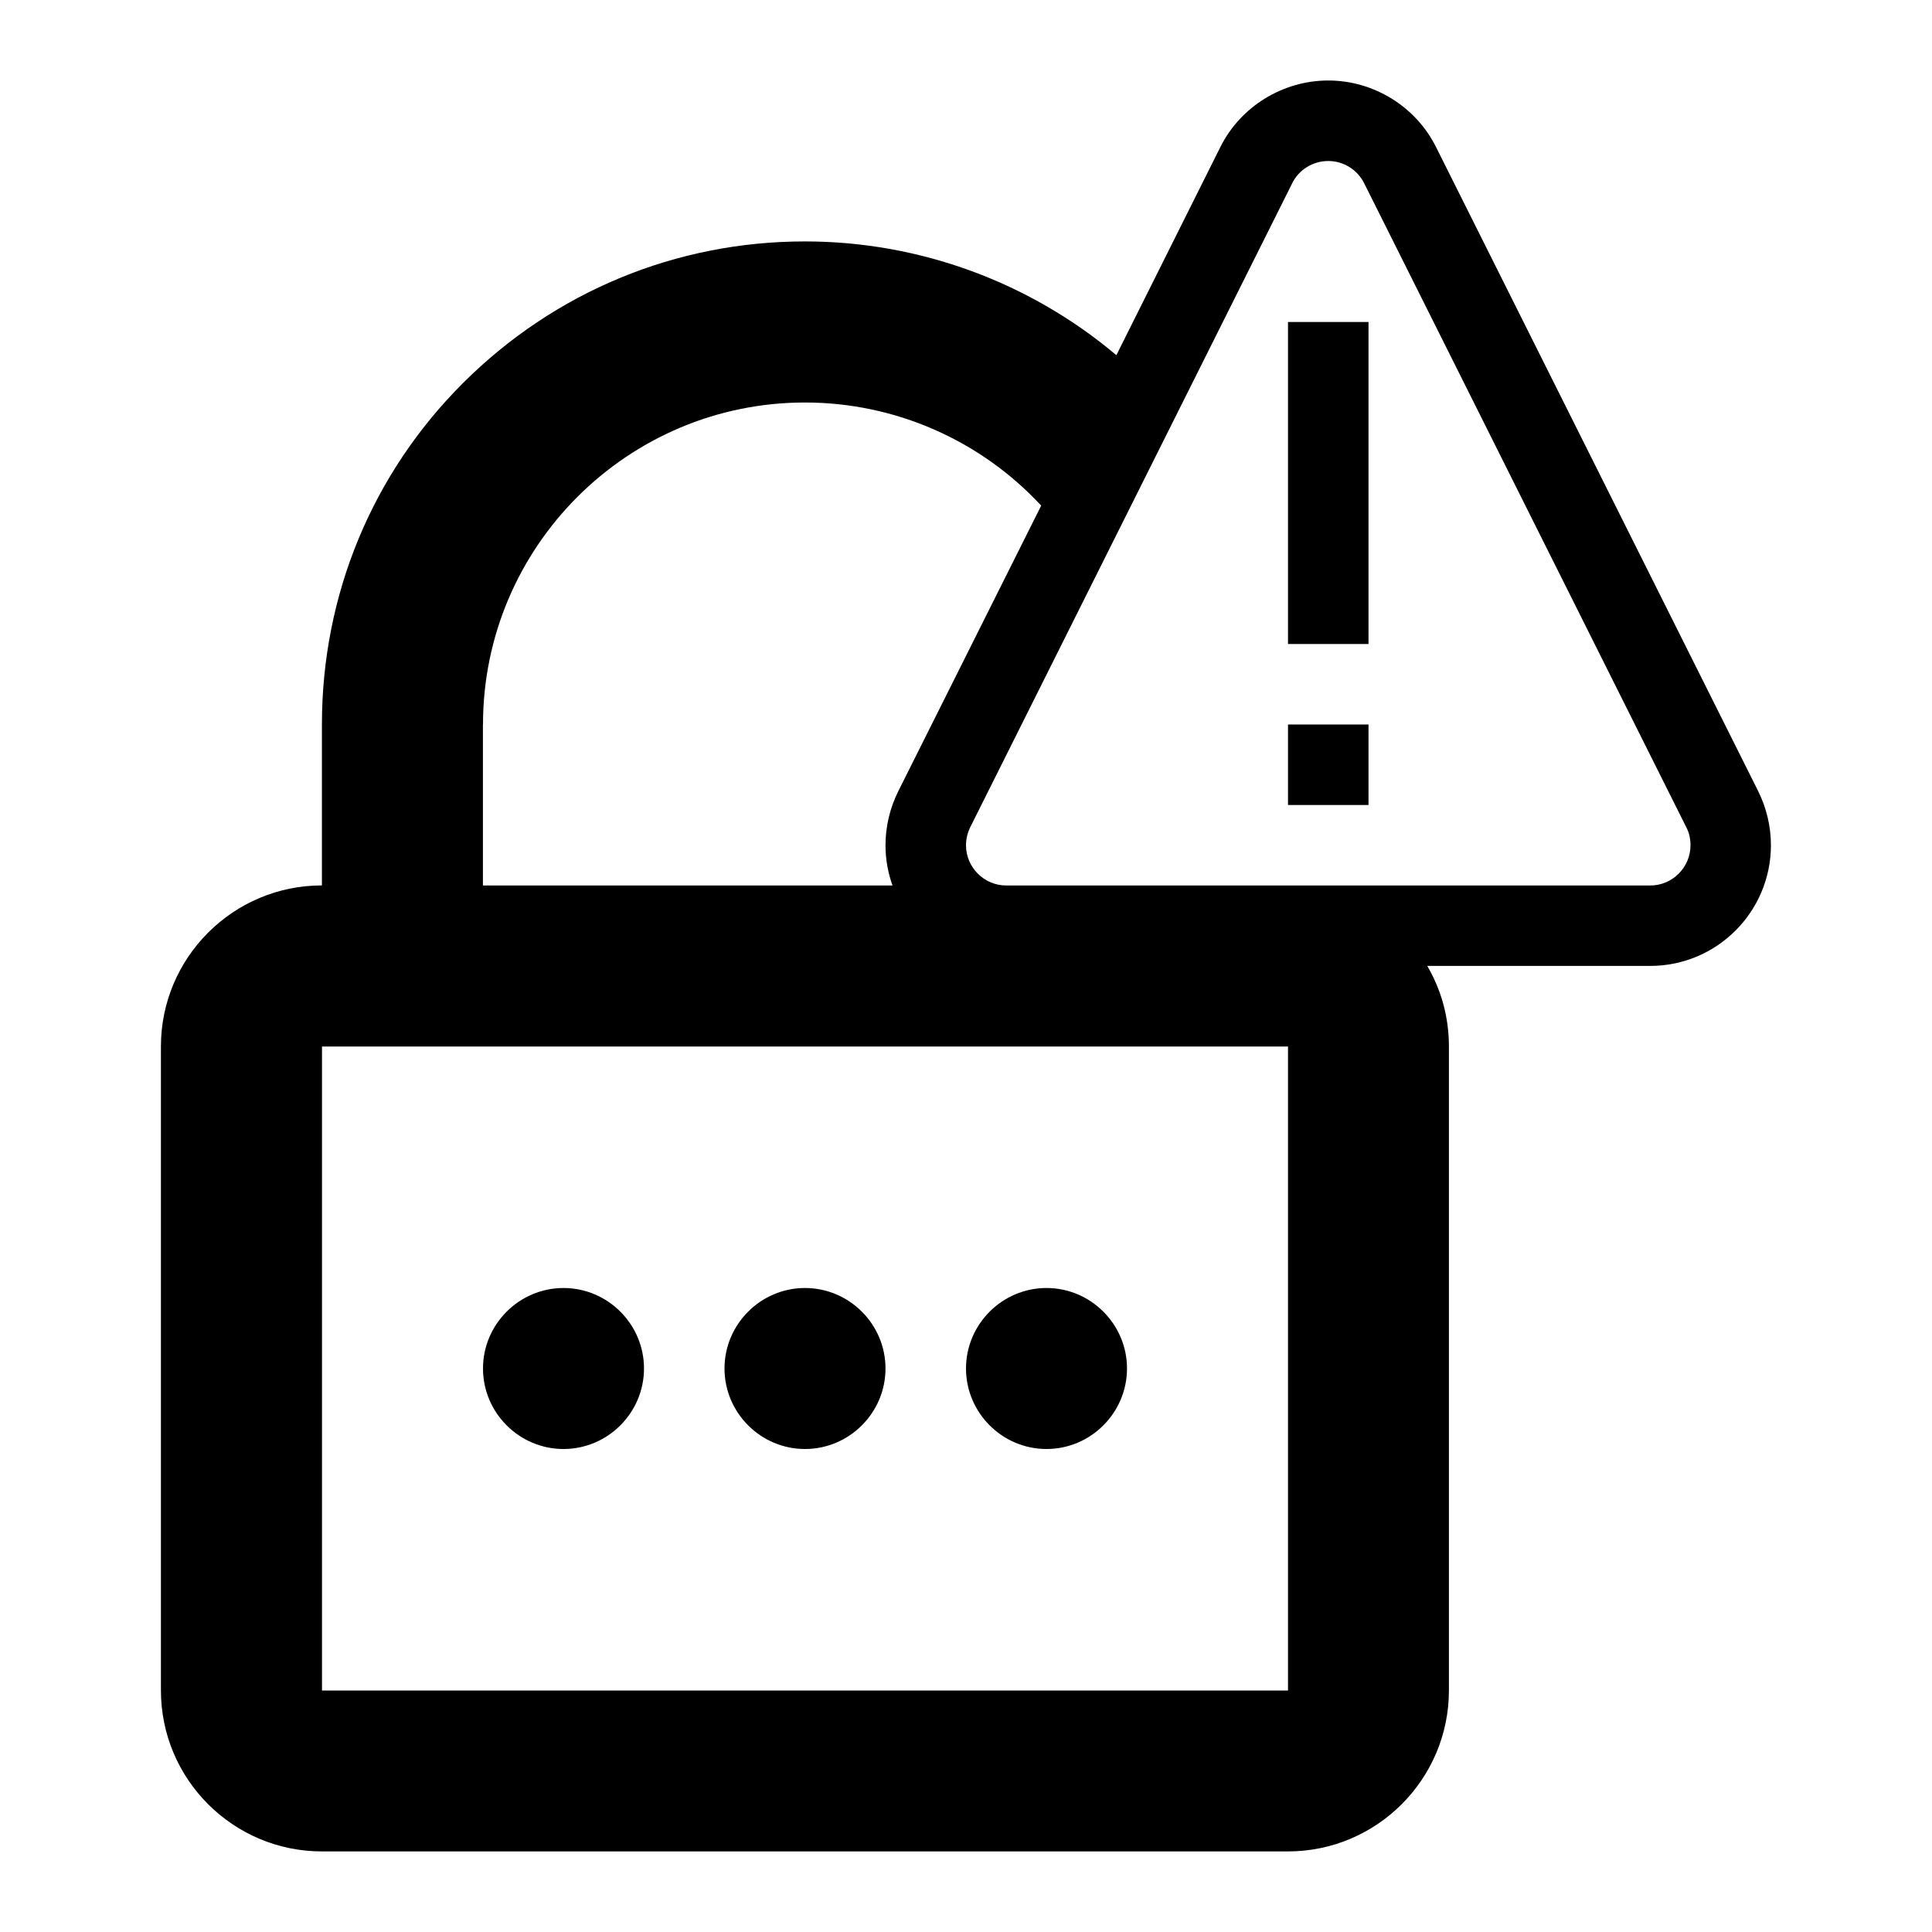 <!-- Generated by IcoMoon.io -->
<svg version="1.1" xmlns="http://www.w3.org/2000/svg" width="24" height="24" viewBox="0 0 24 24">
<path d="M7 16c-0.55 0-1 0.45-1 1s0.45 1 1 1 1-0.45 1-1-0.45-1-1-1z"></path>
<path d="M10 16c-0.55 0-1 0.45-1 1s0.45 1 1 1 1-0.45 1-1-0.45-1-1-1z"></path>
<path d="M13 16c-0.55 0-1 0.45-1 1s0.45 1 1 1 1-0.45 1-1-0.45-1-1-1z"></path>
<path d="M21.841 9.828l-4-7.997c-0.25-0.506-0.775-0.831-1.341-0.831s-1.091 0.325-1.341 0.828l-1.291 2.584c-1.075-0.906-2.444-1.413-3.869-1.413-1.603 0-3.109 0.625-4.244 1.756s-1.756 2.641-1.756 4.244v2c-1.103 0-2 0.897-2 2v8c0 1.103 0.897 2 2 2h12c1.103 0 2-0.897 2-2v-8c0-0.366-0.097-0.706-0.269-1h2.769c0.828 0 1.5-0.672 1.5-1.5 0-0.234-0.056-0.466-0.159-0.672zM6 9c0-2.206 1.794-4 4-4 1.116 0 2.178 0.466 2.934 1.281l-1.775 3.547c-0.103 0.206-0.159 0.438-0.159 0.672 0 0.175 0.031 0.344 0.087 0.5h-5.088v-2zM16 21h-12v-8h12v8c0.003 0 0 0 0 0zM20.5 11h-8c-0.275 0-0.5-0.225-0.5-0.5 0-0.078 0.019-0.153 0.050-0.219l4.003-8.006c0.081-0.166 0.256-0.275 0.447-0.275s0.363 0.109 0.447 0.278l4.003 8.003c0.034 0.066 0.050 0.141 0.050 0.219 0 0.275-0.225 0.5-0.5 0.5z"></path>
<path d="M16 9h1v1h-1v-1z"></path>
<path d="M16 4h1v4h-1v-4z"></path>
</svg>
